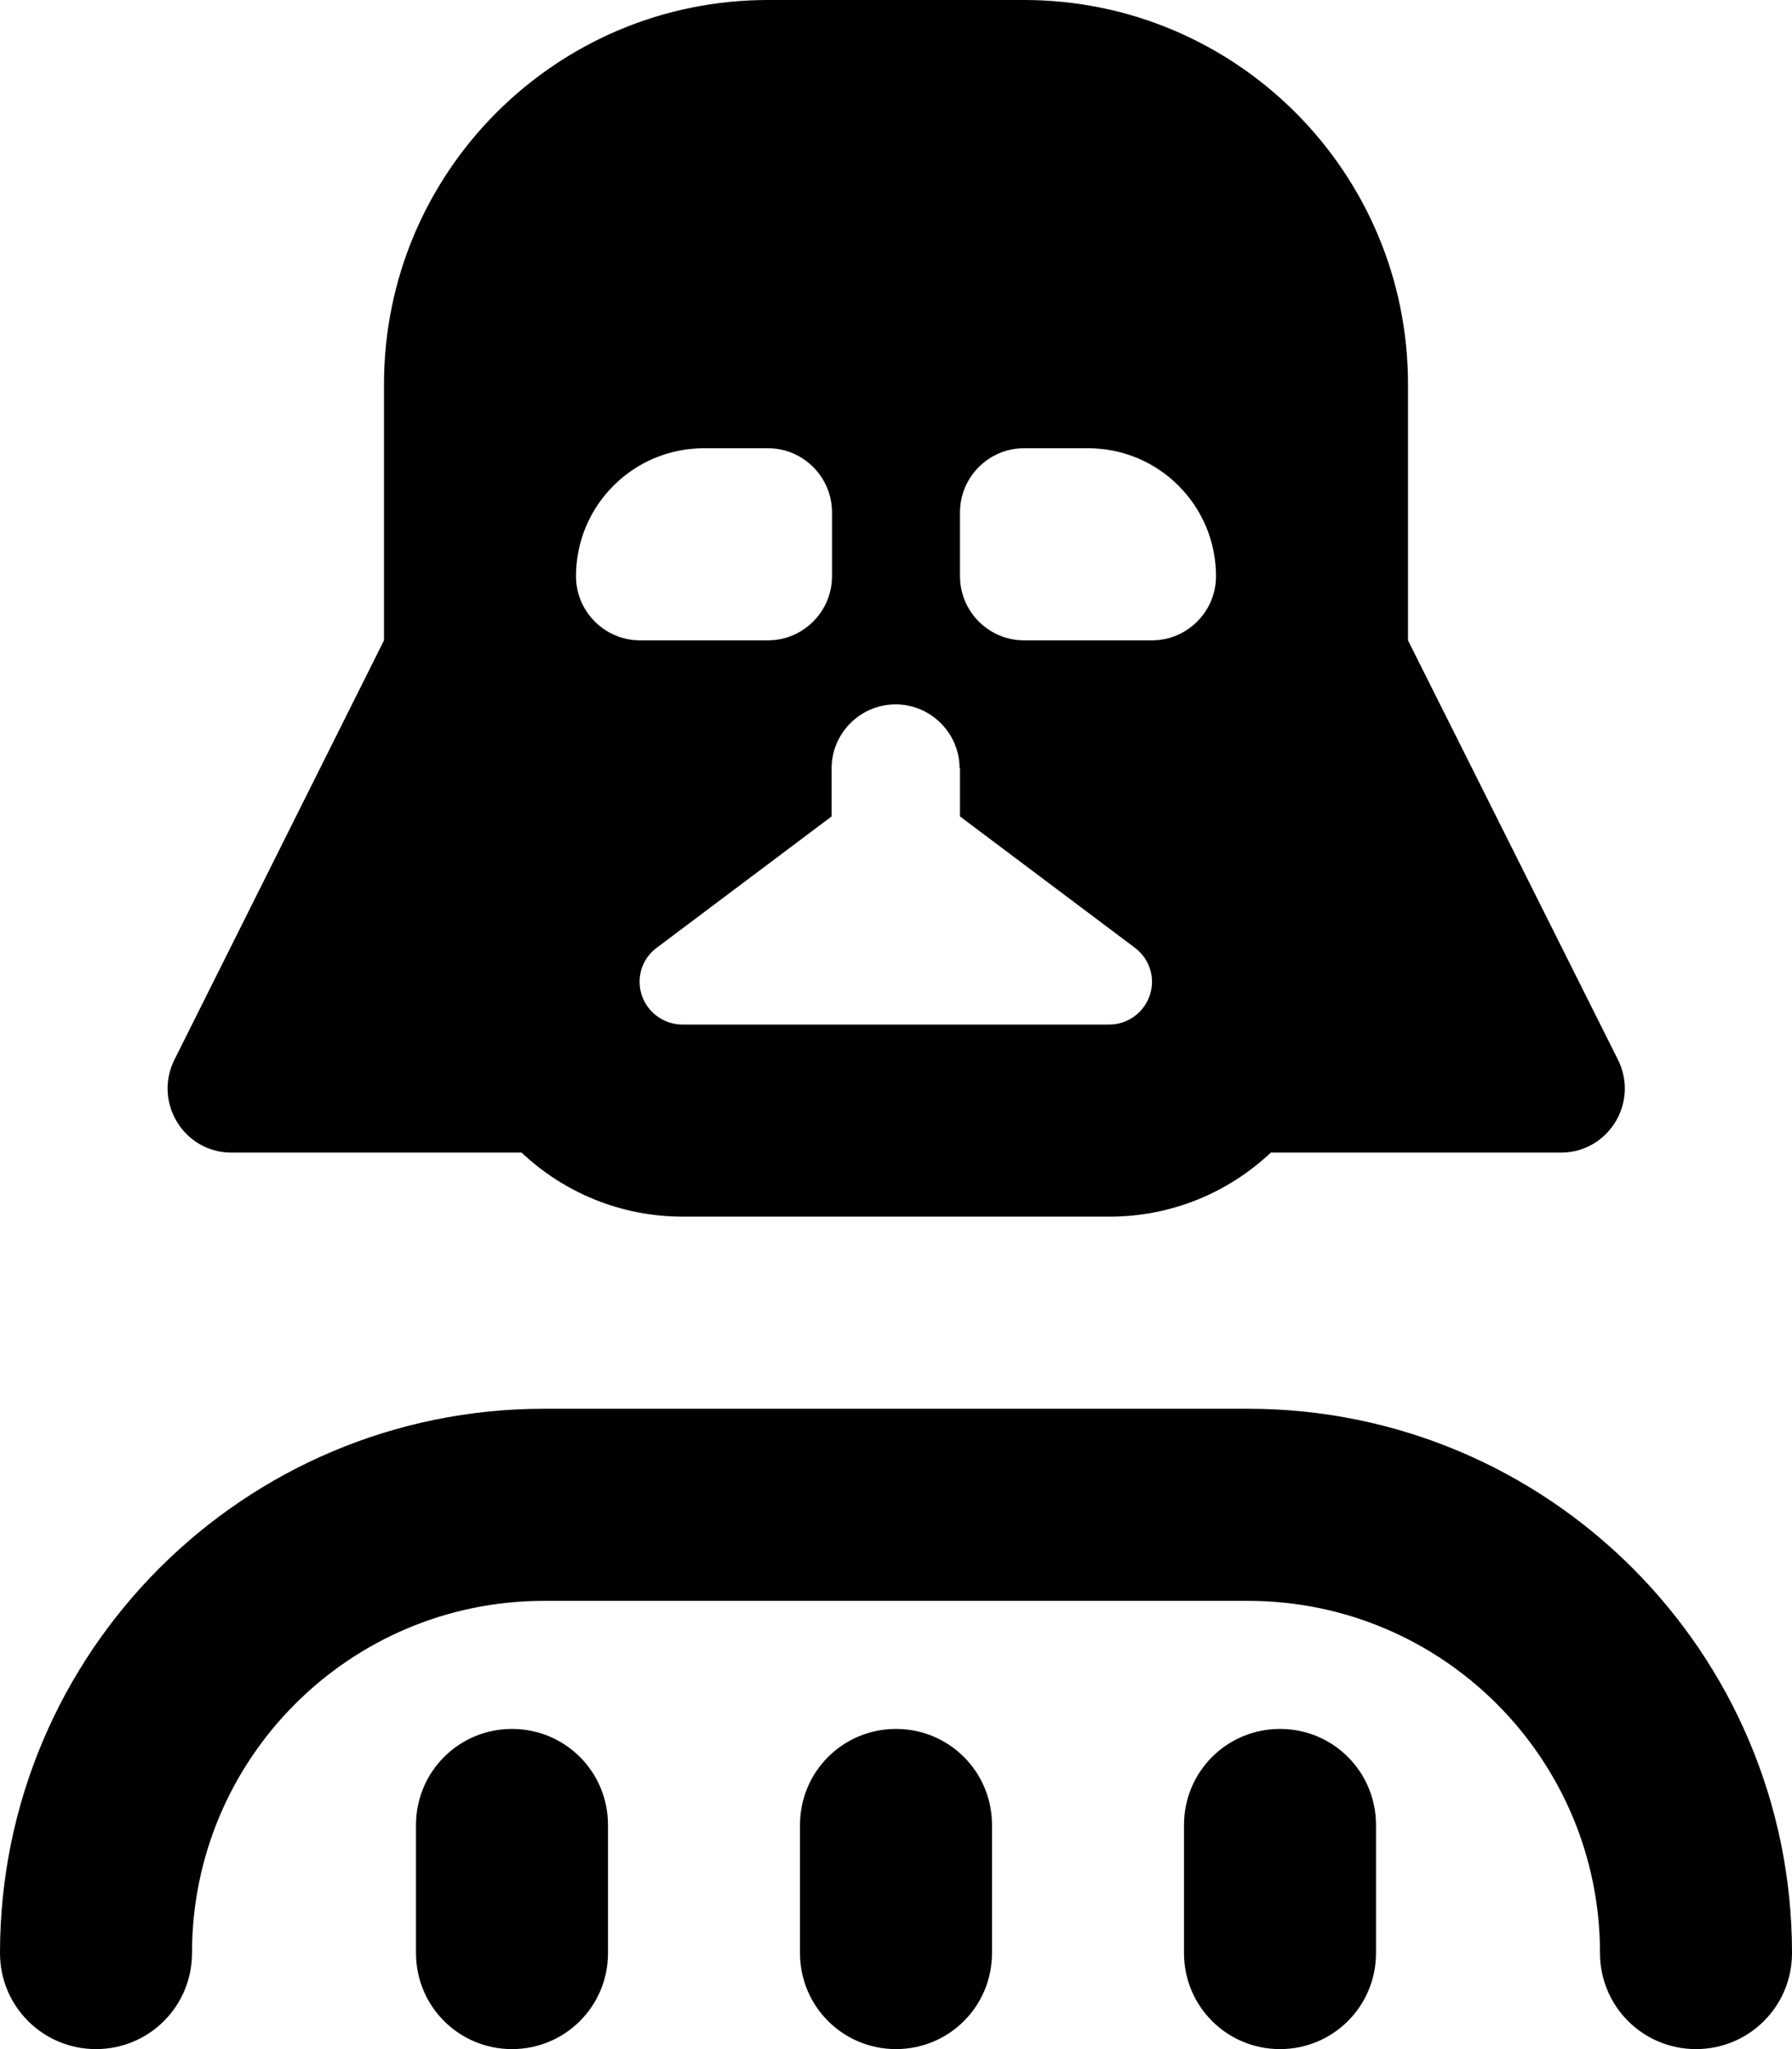 <svg xmlns="http://www.w3.org/2000/svg" viewBox="0 0 448 512"><!--! Font Awesome Pro 7.1.0 by @fontawesome - https://fontawesome.com License - https://fontawesome.com/license (Commercial License) Copyright 2025 Fonticons, Inc. --><path fill="currentColor" d="M216-16c-8.8 0-16 7.2-16 16l-8 0C139 0 96 43 96 96l0 64-52.4 104.8C38.3 275.5 46 288 57.9 288l72.5 0c10.5 9.9 24.7 16 40.3 16l106.7 0c15.6 0 29.8-6.1 40.3-16l72.5 0c11.9 0 19.6-12.5 14.3-23.2L352 160 352 96c0-53-43-96-96-96l-8 0c0-8.8-7.2-16-16-16l-16 0zM176 112l16 0c8.8 0 16 7.2 16 16l0 16c0 8.8-7.2 16-16 16l-32 0c-8.8 0-16-7.2-16-16 0-17.7 14.3-32 32-32zm128 32c0 8.8-7.2 16-16 16l-32 0c-8.8 0-16-7.2-16-16l0-16c0-8.8 7.2-16 16-16l16 0c17.7 0 32 14.3 32 32zm-64 48l0 12 43.7 32.8c2.7 2 4.3 5.2 4.3 8.5 0 5.9-4.8 10.7-10.7 10.7l-106.7 0c-5.9 0-10.7-4.8-10.7-10.7 0-3.4 1.6-6.5 4.3-8.5l43.7-32.8 0-12c0-8.8 7.2-16 16-16s16 7.2 16 16zM136 400l176 0c48.6 0 88 39.4 88 88 0 13.3 10.7 24 24 24s24-10.7 24-24c0-75.1-60.9-136-136-136l-176 0c-75.1 0-136 60.9-136 136 0 13.3 10.7 24 24 24s24-10.7 24-24c0-48.6 39.4-88 88-88zm-8 32c-13.3 0-24 10.7-24 24l0 32c0 13.3 10.7 24 24 24s24-10.7 24-24l0-32c0-13.3-10.7-24-24-24zm96 0c-13.3 0-24 10.7-24 24l0 32c0 13.3 10.7 24 24 24s24-10.7 24-24l0-32c0-13.3-10.7-24-24-24zm96 0c-13.3 0-24 10.7-24 24l0 32c0 13.3 10.7 24 24 24s24-10.7 24-24l0-32c0-13.3-10.7-24-24-24z"/></svg>